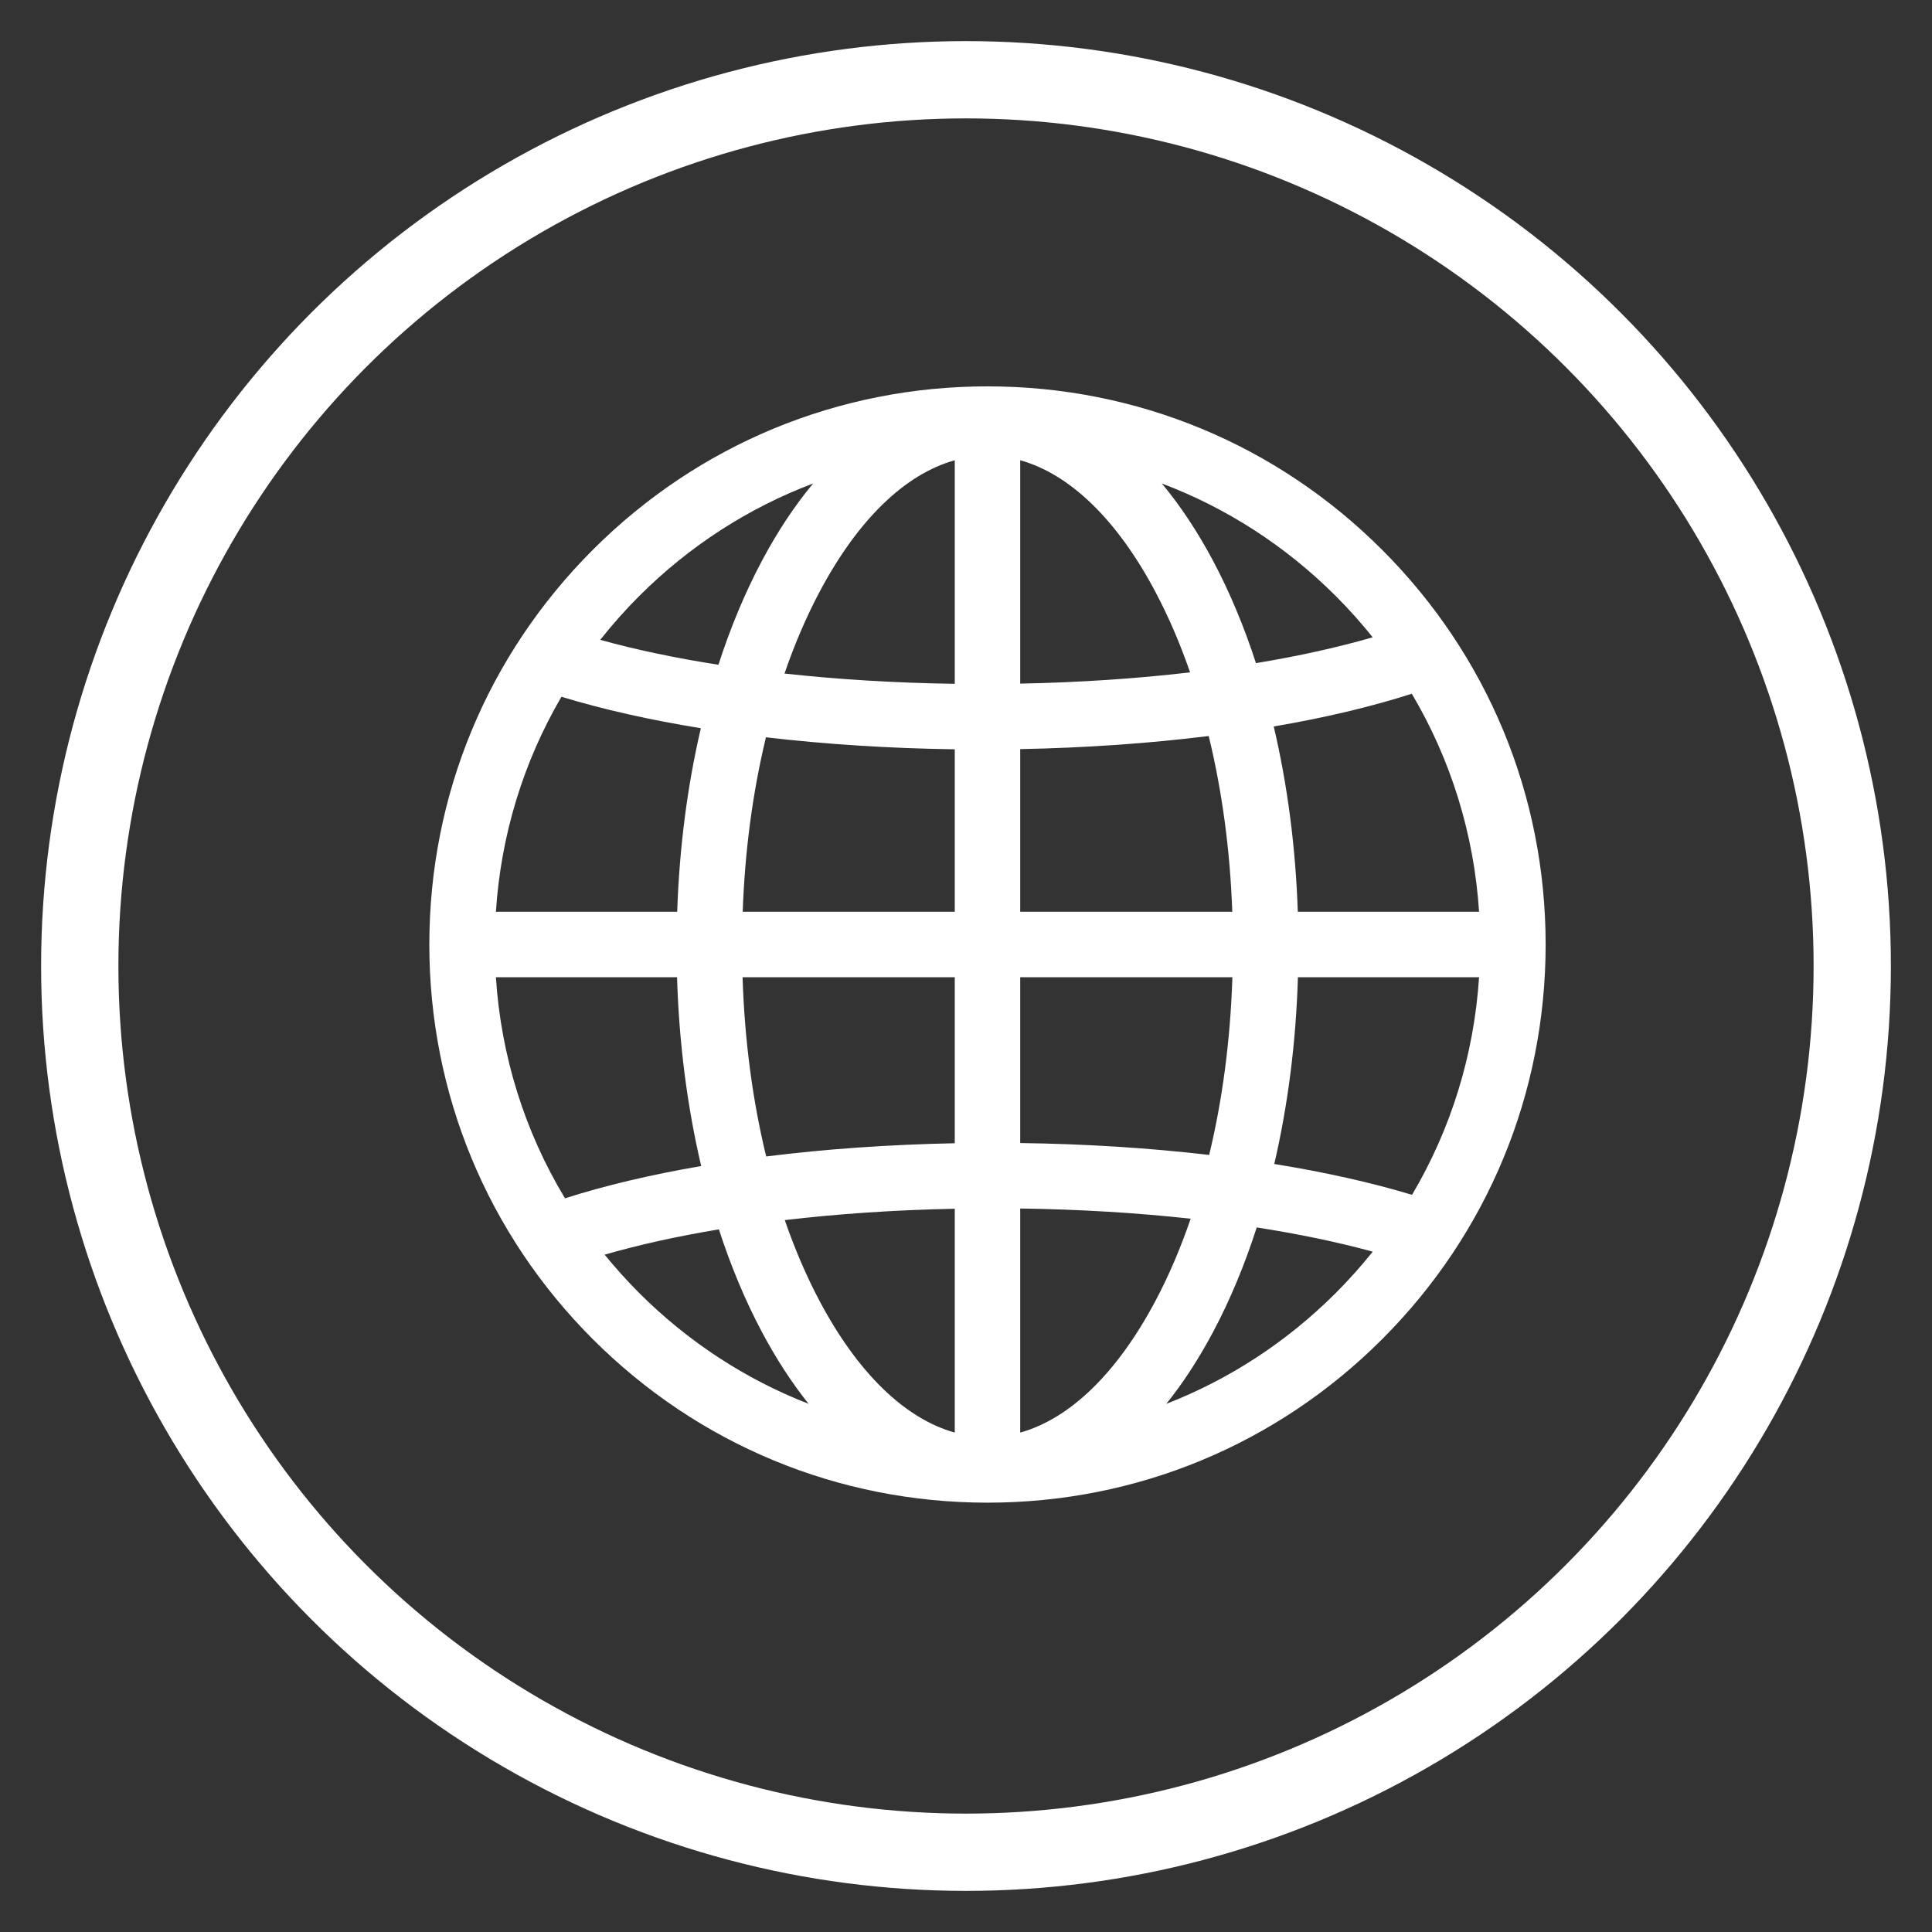 <svg width="50" height="50" viewBox="0 0 50 50" fill="none" xmlns="http://www.w3.org/2000/svg">
<rect x="0" y="0" width="50" height="50" fill="#333333" stroke="none"/>
<circle cx="25" cy="25" r="22.936" stroke="white" stroke-width="2"/>
<path d="M35.77 34.658C33.042 37.386 29.415 38.889 25.556 38.889C21.698 38.889 18.07 37.386 15.342 34.658C12.614 31.93 11.111 28.302 11.111 24.444C11.111 20.585 12.614 16.958 15.342 14.229C18.07 11.501 21.698 9.999 25.556 9.999C29.415 9.999 33.042 11.501 35.77 14.23C38.498 16.958 40.001 20.585 40.001 24.444C40.001 28.302 38.498 31.93 35.77 34.658ZM16.54 33.46C17.81 34.73 19.302 35.699 20.927 36.331C20.494 35.791 20.089 35.169 19.718 34.471C19.286 33.659 18.914 32.768 18.605 31.816C17.531 31.994 16.537 32.214 15.648 32.471C15.927 32.813 16.224 33.143 16.54 33.46ZM14.622 31.012C15.662 30.68 16.85 30.399 18.147 30.177C17.786 28.644 17.573 26.994 17.522 25.291H12.834C12.967 27.335 13.581 29.287 14.622 31.012ZM14.53 18.032C13.545 19.719 12.963 21.613 12.834 23.596H17.526C17.581 21.942 17.789 20.339 18.138 18.846C16.815 18.632 15.597 18.358 14.53 18.032ZM16.54 15.428C16.18 15.788 15.845 16.166 15.534 16.559C16.455 16.815 17.485 17.031 18.593 17.204C18.905 16.239 19.281 15.336 19.718 14.515C20.122 13.754 20.567 13.085 21.044 12.512C19.373 13.143 17.841 14.127 16.54 15.428ZM24.709 11.911C23.422 12.271 22.204 13.446 21.214 15.31C20.868 15.962 20.563 16.673 20.303 17.431C21.698 17.585 23.183 17.675 24.709 17.697V11.911ZM24.709 19.392C23.017 19.368 21.367 19.262 19.823 19.081C19.482 20.489 19.277 22.014 19.221 23.596H24.709V19.392H24.709ZM24.709 25.291H19.218C19.269 26.918 19.477 28.485 19.829 29.929C21.363 29.737 23.009 29.621 24.709 29.587V25.291ZM24.709 31.282C23.177 31.313 21.695 31.413 20.31 31.576C20.569 32.326 20.871 33.03 21.214 33.676C22.204 35.539 23.422 36.715 24.709 37.075V31.282ZM36.543 30.922C37.552 29.219 38.147 27.3 38.278 25.291H33.59C33.54 26.975 33.331 28.606 32.978 30.124C34.283 30.334 35.486 30.603 36.543 30.922ZM34.572 33.46C34.912 33.119 35.23 32.763 35.526 32.393C34.619 32.145 33.609 31.935 32.524 31.766C32.211 32.737 31.834 33.645 31.395 34.471C31.023 35.169 30.618 35.791 30.185 36.331C31.811 35.699 33.302 34.73 34.572 33.46ZM26.403 23.596H31.891C31.835 22.001 31.627 20.465 31.281 19.048C29.747 19.239 28.102 19.354 26.403 19.387V23.596ZM26.403 25.291V29.582C28.096 29.604 29.747 29.709 31.293 29.89C31.639 28.457 31.843 26.903 31.894 25.291H26.403ZM26.403 37.075H26.403C27.69 36.715 28.908 35.539 29.898 33.676C30.247 33.02 30.553 32.303 30.814 31.54C29.417 31.387 27.931 31.297 26.403 31.276V37.075ZM26.403 11.911V17.692C27.934 17.662 29.414 17.563 30.799 17.401C30.541 16.654 30.24 15.954 29.898 15.31C28.908 13.446 27.69 12.271 26.403 11.911ZM34.572 15.428C33.271 14.127 31.739 13.143 30.068 12.512C30.545 13.085 30.99 13.754 31.395 14.515C31.825 15.324 32.196 16.213 32.505 17.162C33.603 16.98 34.62 16.756 35.525 16.493C35.229 16.123 34.911 15.767 34.572 15.428ZM36.537 17.954C35.485 18.292 34.28 18.577 32.964 18.801C33.319 20.307 33.531 21.925 33.587 23.596H38.278C38.147 21.583 37.549 19.66 36.537 17.954Z" fill="white"/>
</svg>

